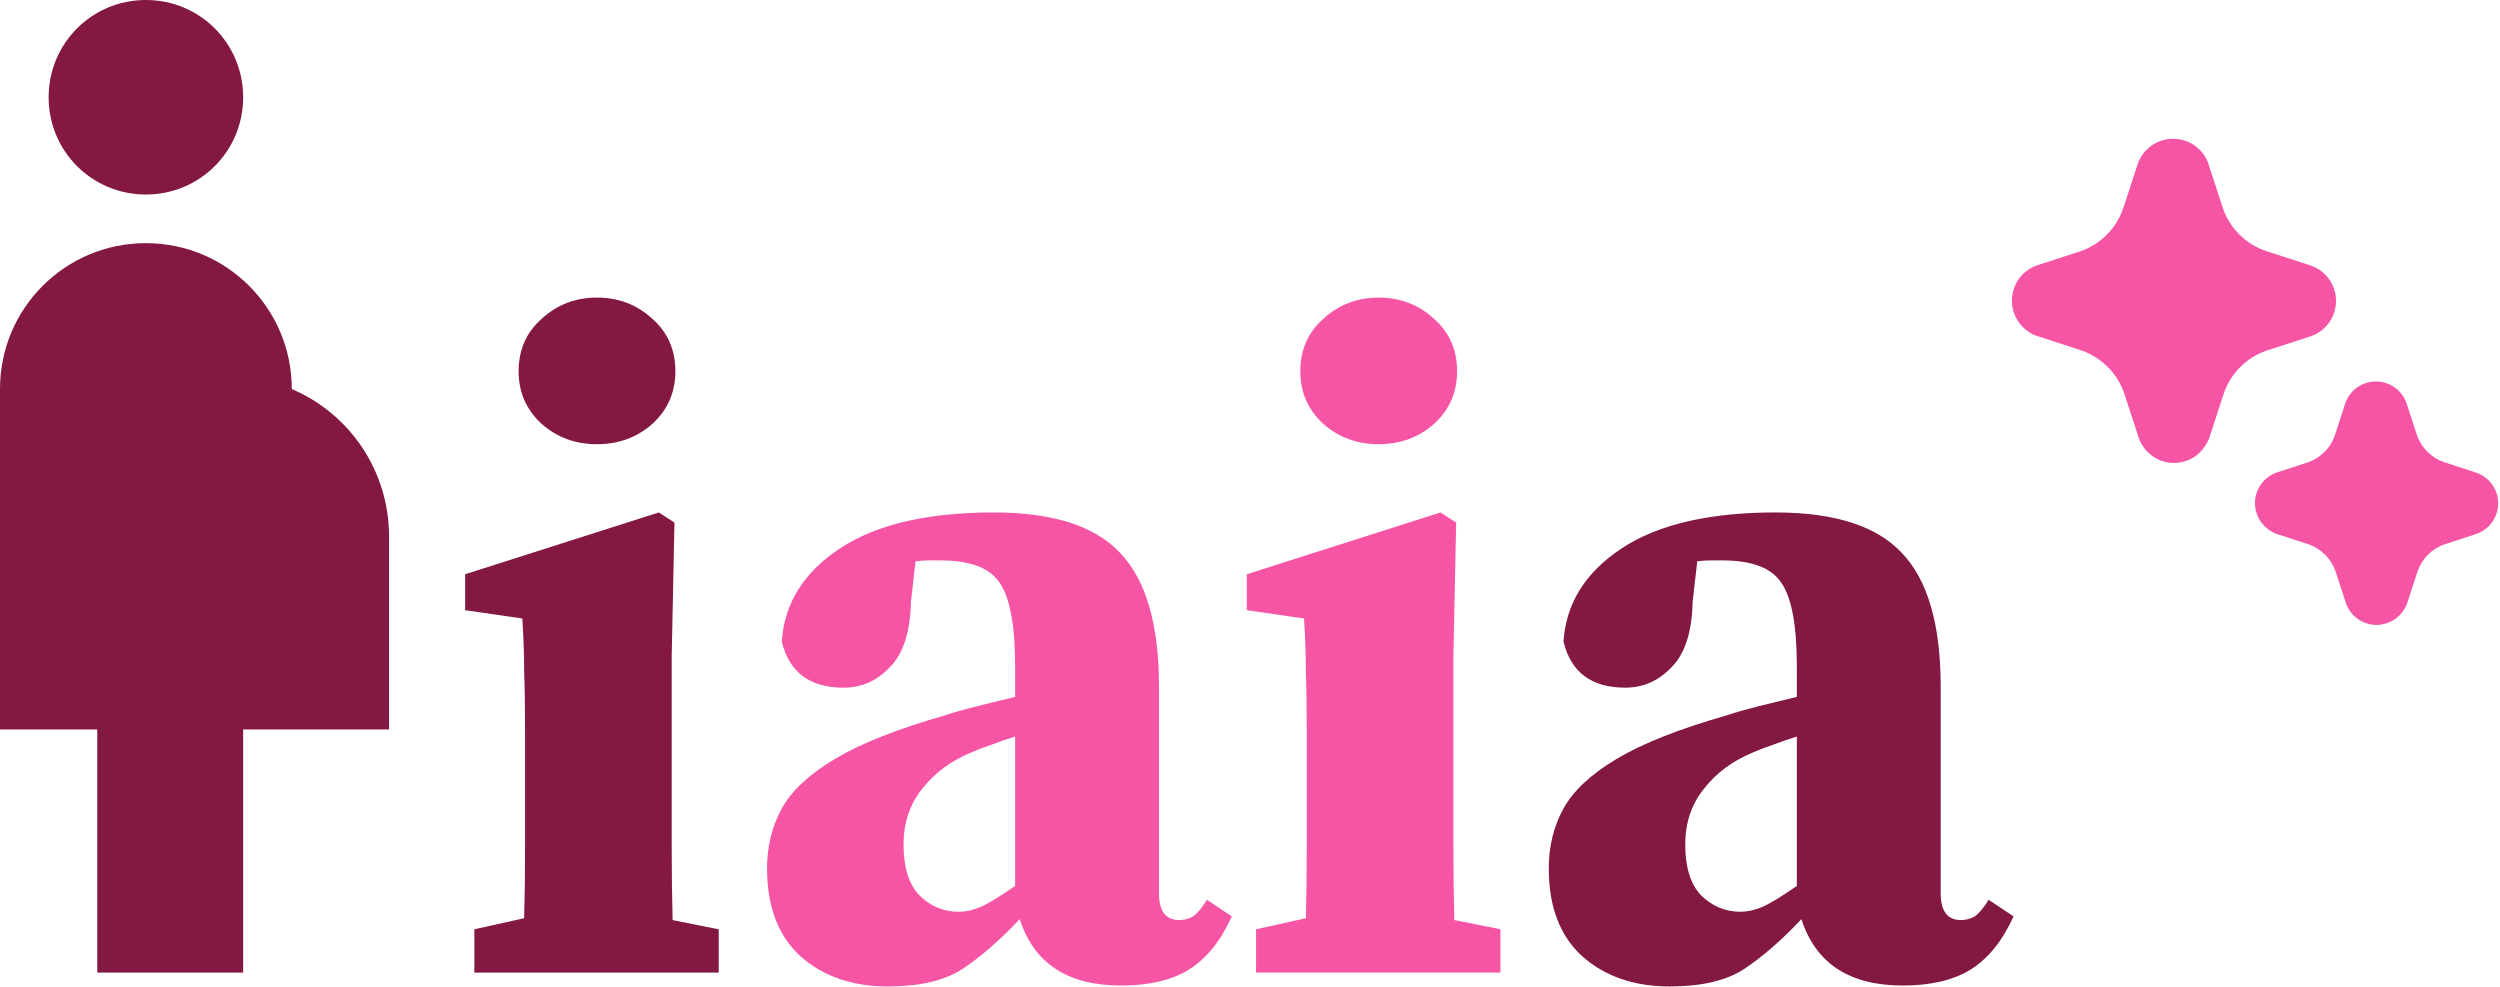<svg width="347" height="137" viewBox="0 0 347 137" fill="none" xmlns="http://www.w3.org/2000/svg">
<g clip-path="url(#clip0_2001_2)">
<path d="M65.84 135V128.984L72.752 127.448C72.837 124.376 72.88 121.048 72.88 117.464C72.88 113.88 72.88 110.765 72.88 108.12V101.976C72.88 98.477 72.837 95.576 72.752 93.272C72.752 90.883 72.667 88.408 72.496 85.848L64.56 84.696V79.704L91.44 71.128L93.616 72.536L93.232 91.096V108.12C93.232 110.765 93.232 113.923 93.232 117.592C93.232 121.176 93.275 124.547 93.36 127.704L99.76 128.984V135H65.84ZM82.864 61.656C79.877 61.656 77.317 60.717 75.184 58.84C73.051 56.877 71.984 54.445 71.984 51.544C71.984 48.557 73.051 46.125 75.184 44.248C77.317 42.285 79.877 41.304 82.864 41.304C85.851 41.304 88.411 42.285 90.544 44.248C92.677 46.125 93.744 48.557 93.744 51.544C93.744 54.445 92.677 56.877 90.544 58.84C88.411 60.717 85.851 61.656 82.864 61.656Z" fill="#831843"/>
<path d="M155.62 136.792C148.196 136.792 143.503 133.72 141.54 127.576C138.809 130.477 136.164 132.781 133.604 134.488C131.129 136.109 127.673 136.92 123.236 136.92C118.287 136.92 114.233 135.512 111.076 132.696C108.004 129.88 106.468 125.827 106.468 120.536C106.468 117.464 107.151 114.691 108.516 112.216C109.881 109.741 112.356 107.437 115.94 105.304C119.524 103.171 124.601 101.165 131.172 99.288C132.452 98.861 133.945 98.435 135.652 98.008C137.359 97.581 139.108 97.155 140.9 96.728V92.504C140.9 86.787 140.175 82.904 138.724 80.856C137.359 78.808 134.628 77.784 130.532 77.784C129.935 77.784 129.38 77.784 128.868 77.784C128.356 77.784 127.759 77.827 127.076 77.912L126.436 83.544C126.351 87.725 125.369 90.755 123.492 92.632C121.7 94.509 119.567 95.448 117.092 95.448C112.399 95.448 109.54 93.315 108.516 89.048C108.857 83.757 111.545 79.448 116.58 76.12C121.615 72.792 128.74 71.128 137.956 71.128C146.148 71.128 151.993 73.005 155.492 76.76C159.076 80.515 160.868 86.701 160.868 95.32V123.992C160.868 126.467 161.807 127.704 163.684 127.704C164.367 127.704 165.007 127.533 165.604 127.192C166.201 126.765 166.841 125.997 167.524 124.888L170.98 127.192C169.444 130.605 167.439 133.08 164.964 134.616C162.575 136.067 159.46 136.792 155.62 136.792ZM125.412 117.208C125.412 120.365 126.137 122.712 127.588 124.248C129.124 125.784 130.959 126.552 133.092 126.552C134.031 126.552 135.012 126.339 136.036 125.912C137.06 125.485 138.681 124.504 140.9 122.968V102.232C139.791 102.573 138.681 102.957 137.572 103.384C136.548 103.725 135.652 104.067 134.884 104.408C131.983 105.603 129.679 107.309 127.972 109.528C126.265 111.661 125.412 114.221 125.412 117.208Z" fill="#F655A6"/>
<path d="M174.34 135V128.984L181.252 127.448C181.337 124.376 181.38 121.048 181.38 117.464C181.38 113.88 181.38 110.765 181.38 108.12V101.976C181.38 98.477 181.337 95.576 181.252 93.272C181.252 90.883 181.167 88.408 180.996 85.848L173.06 84.696V79.704L199.94 71.128L202.116 72.536L201.732 91.096V108.12C201.732 110.765 201.732 113.923 201.732 117.592C201.732 121.176 201.775 124.547 201.86 127.704L208.26 128.984V135H174.34ZM191.364 61.656C188.377 61.656 185.817 60.717 183.684 58.84C181.551 56.877 180.484 54.445 180.484 51.544C180.484 48.557 181.551 46.125 183.684 44.248C185.817 42.285 188.377 41.304 191.364 41.304C194.351 41.304 196.911 42.285 199.044 44.248C201.177 46.125 202.244 48.557 202.244 51.544C202.244 54.445 201.177 56.877 199.044 58.84C196.911 60.717 194.351 61.656 191.364 61.656Z" fill="#F655A6"/>
<path d="M264.12 136.792C256.696 136.792 252.003 133.72 250.04 127.576C247.309 130.477 244.664 132.781 242.104 134.488C239.629 136.109 236.173 136.92 231.736 136.92C226.787 136.92 222.733 135.512 219.576 132.696C216.504 129.88 214.968 125.827 214.968 120.536C214.968 117.464 215.651 114.691 217.016 112.216C218.381 109.741 220.856 107.437 224.44 105.304C228.024 103.171 233.101 101.165 239.672 99.288C240.952 98.861 242.445 98.435 244.152 98.008C245.859 97.581 247.608 97.155 249.4 96.728V92.504C249.4 86.787 248.675 82.904 247.224 80.856C245.859 78.808 243.128 77.784 239.032 77.784C238.435 77.784 237.88 77.784 237.368 77.784C236.856 77.784 236.259 77.827 235.576 77.912L234.936 83.544C234.851 87.725 233.869 90.755 231.992 92.632C230.2 94.509 228.067 95.448 225.592 95.448C220.899 95.448 218.04 93.315 217.016 89.048C217.357 83.757 220.045 79.448 225.08 76.12C230.115 72.792 237.24 71.128 246.456 71.128C254.648 71.128 260.493 73.005 263.992 76.76C267.576 80.515 269.368 86.701 269.368 95.32V123.992C269.368 126.467 270.307 127.704 272.184 127.704C272.867 127.704 273.507 127.533 274.104 127.192C274.701 126.765 275.341 125.997 276.024 124.888L279.48 127.192C277.944 130.605 275.939 133.08 273.464 134.616C271.075 136.067 267.96 136.792 264.12 136.792ZM233.912 117.208C233.912 120.365 234.637 122.712 236.088 124.248C237.624 125.784 239.459 126.552 241.592 126.552C242.531 126.552 243.512 126.339 244.536 125.912C245.56 125.485 247.181 124.504 249.4 122.968V102.232C248.291 102.573 247.181 102.957 246.072 103.384C245.048 103.725 244.152 104.067 243.384 104.408C240.483 105.603 238.179 107.309 236.472 109.528C234.765 111.661 233.912 114.221 233.912 117.208Z" fill="#831843"/>
<path d="M298.741 63.294C299.619 63.92 300.672 64.257 301.751 64.256C302.83 64.255 303.882 63.916 304.759 63.288C305.636 62.633 306.303 61.735 306.677 60.706L308.629 54.704C309.098 53.29 309.89 52.005 310.942 50.952C311.995 49.898 313.28 49.105 314.693 48.635L320.802 46.649C321.826 46.282 322.709 45.602 323.326 44.705C323.943 43.809 324.263 42.741 324.24 41.653C324.217 40.565 323.852 39.511 323.198 38.641C322.544 37.772 321.633 37.129 320.594 36.806L314.581 34.859C313.166 34.392 311.879 33.6 310.825 32.547C309.77 31.495 308.976 30.21 308.506 28.796L306.52 22.698C306.16 21.691 305.496 20.821 304.621 20.206C303.746 19.592 302.701 19.264 301.632 19.267C300.547 19.262 299.488 19.599 298.605 20.229C297.722 20.858 297.059 21.75 296.71 22.777L294.707 28.908C294.237 30.28 293.463 31.529 292.442 32.559C291.421 33.59 290.18 34.376 288.812 34.859L282.715 36.834C281.696 37.194 280.815 37.862 280.195 38.747C279.574 39.631 279.245 40.687 279.253 41.768C279.261 42.848 279.606 43.899 280.24 44.774C280.873 45.649 281.764 46.305 282.788 46.649L288.79 48.601C290.207 49.075 291.494 49.872 292.55 50.929C293.605 51.986 294.4 53.275 294.871 54.693L296.851 60.768C297.205 61.781 297.869 62.664 298.746 63.288M327.265 85.906C328.027 86.448 328.94 86.739 329.875 86.739C330.82 86.729 331.738 86.426 332.503 85.872C333.268 85.318 333.841 84.54 334.144 83.645L335.539 79.359C335.837 78.47 336.344 77.654 337.002 76.991C337.66 76.327 338.476 75.826 339.364 75.534L343.707 74.116C344.605 73.808 345.383 73.224 345.929 72.447C346.475 71.671 346.761 70.741 346.747 69.791C346.732 68.842 346.418 67.922 345.849 67.162C345.28 66.402 344.485 65.841 343.578 65.561L339.28 64.16C338.391 63.862 337.584 63.363 336.92 62.702C336.257 62.04 335.755 61.234 335.455 60.346L334.038 55.992C333.733 55.098 333.154 54.323 332.384 53.776C331.613 53.229 330.69 52.938 329.746 52.945C328.801 52.952 327.883 53.256 327.12 53.814C326.358 54.372 325.791 55.156 325.499 56.054L324.109 60.341C323.823 61.222 323.337 62.025 322.689 62.687C322.041 63.35 321.249 63.854 320.374 64.16L316.009 65.583C315.349 65.813 314.751 66.193 314.263 66.695C313.775 67.196 313.41 67.804 313.198 68.471C312.987 69.137 312.933 69.844 313.042 70.535C313.151 71.226 313.42 71.882 313.827 72.451C314.384 73.239 315.171 73.829 316.077 74.139L320.369 75.528C321.26 75.829 322.07 76.332 322.734 76.999C323.397 77.665 323.897 78.477 324.194 79.37L325.617 83.724C325.925 84.604 326.499 85.367 327.259 85.906" fill="#F655A6"/>
<path d="M6.75 13.5C6.75 6.008 12.758 0 20.25 0C27.742 0 33.75 6.008 33.75 13.5C33.75 20.992 27.742 27 20.25 27C12.758 27 6.75 20.992 6.75 13.5ZM54 74.25C53.965 69.927 52.669 65.708 50.271 62.111C47.873 58.514 44.477 55.695 40.5 54C40.5 42.795 31.455 33.75 20.25 33.75C9.045 33.75 0 42.795 0 54V101.25H13.5V135H33.75V101.25H54V74.25Z" fill="#831843"/>
</g>
<defs>
<clipPath id="clip0_2001_2">
<rect width="347" height="137" fill="white"/>
</clipPath>
</defs>
</svg>
